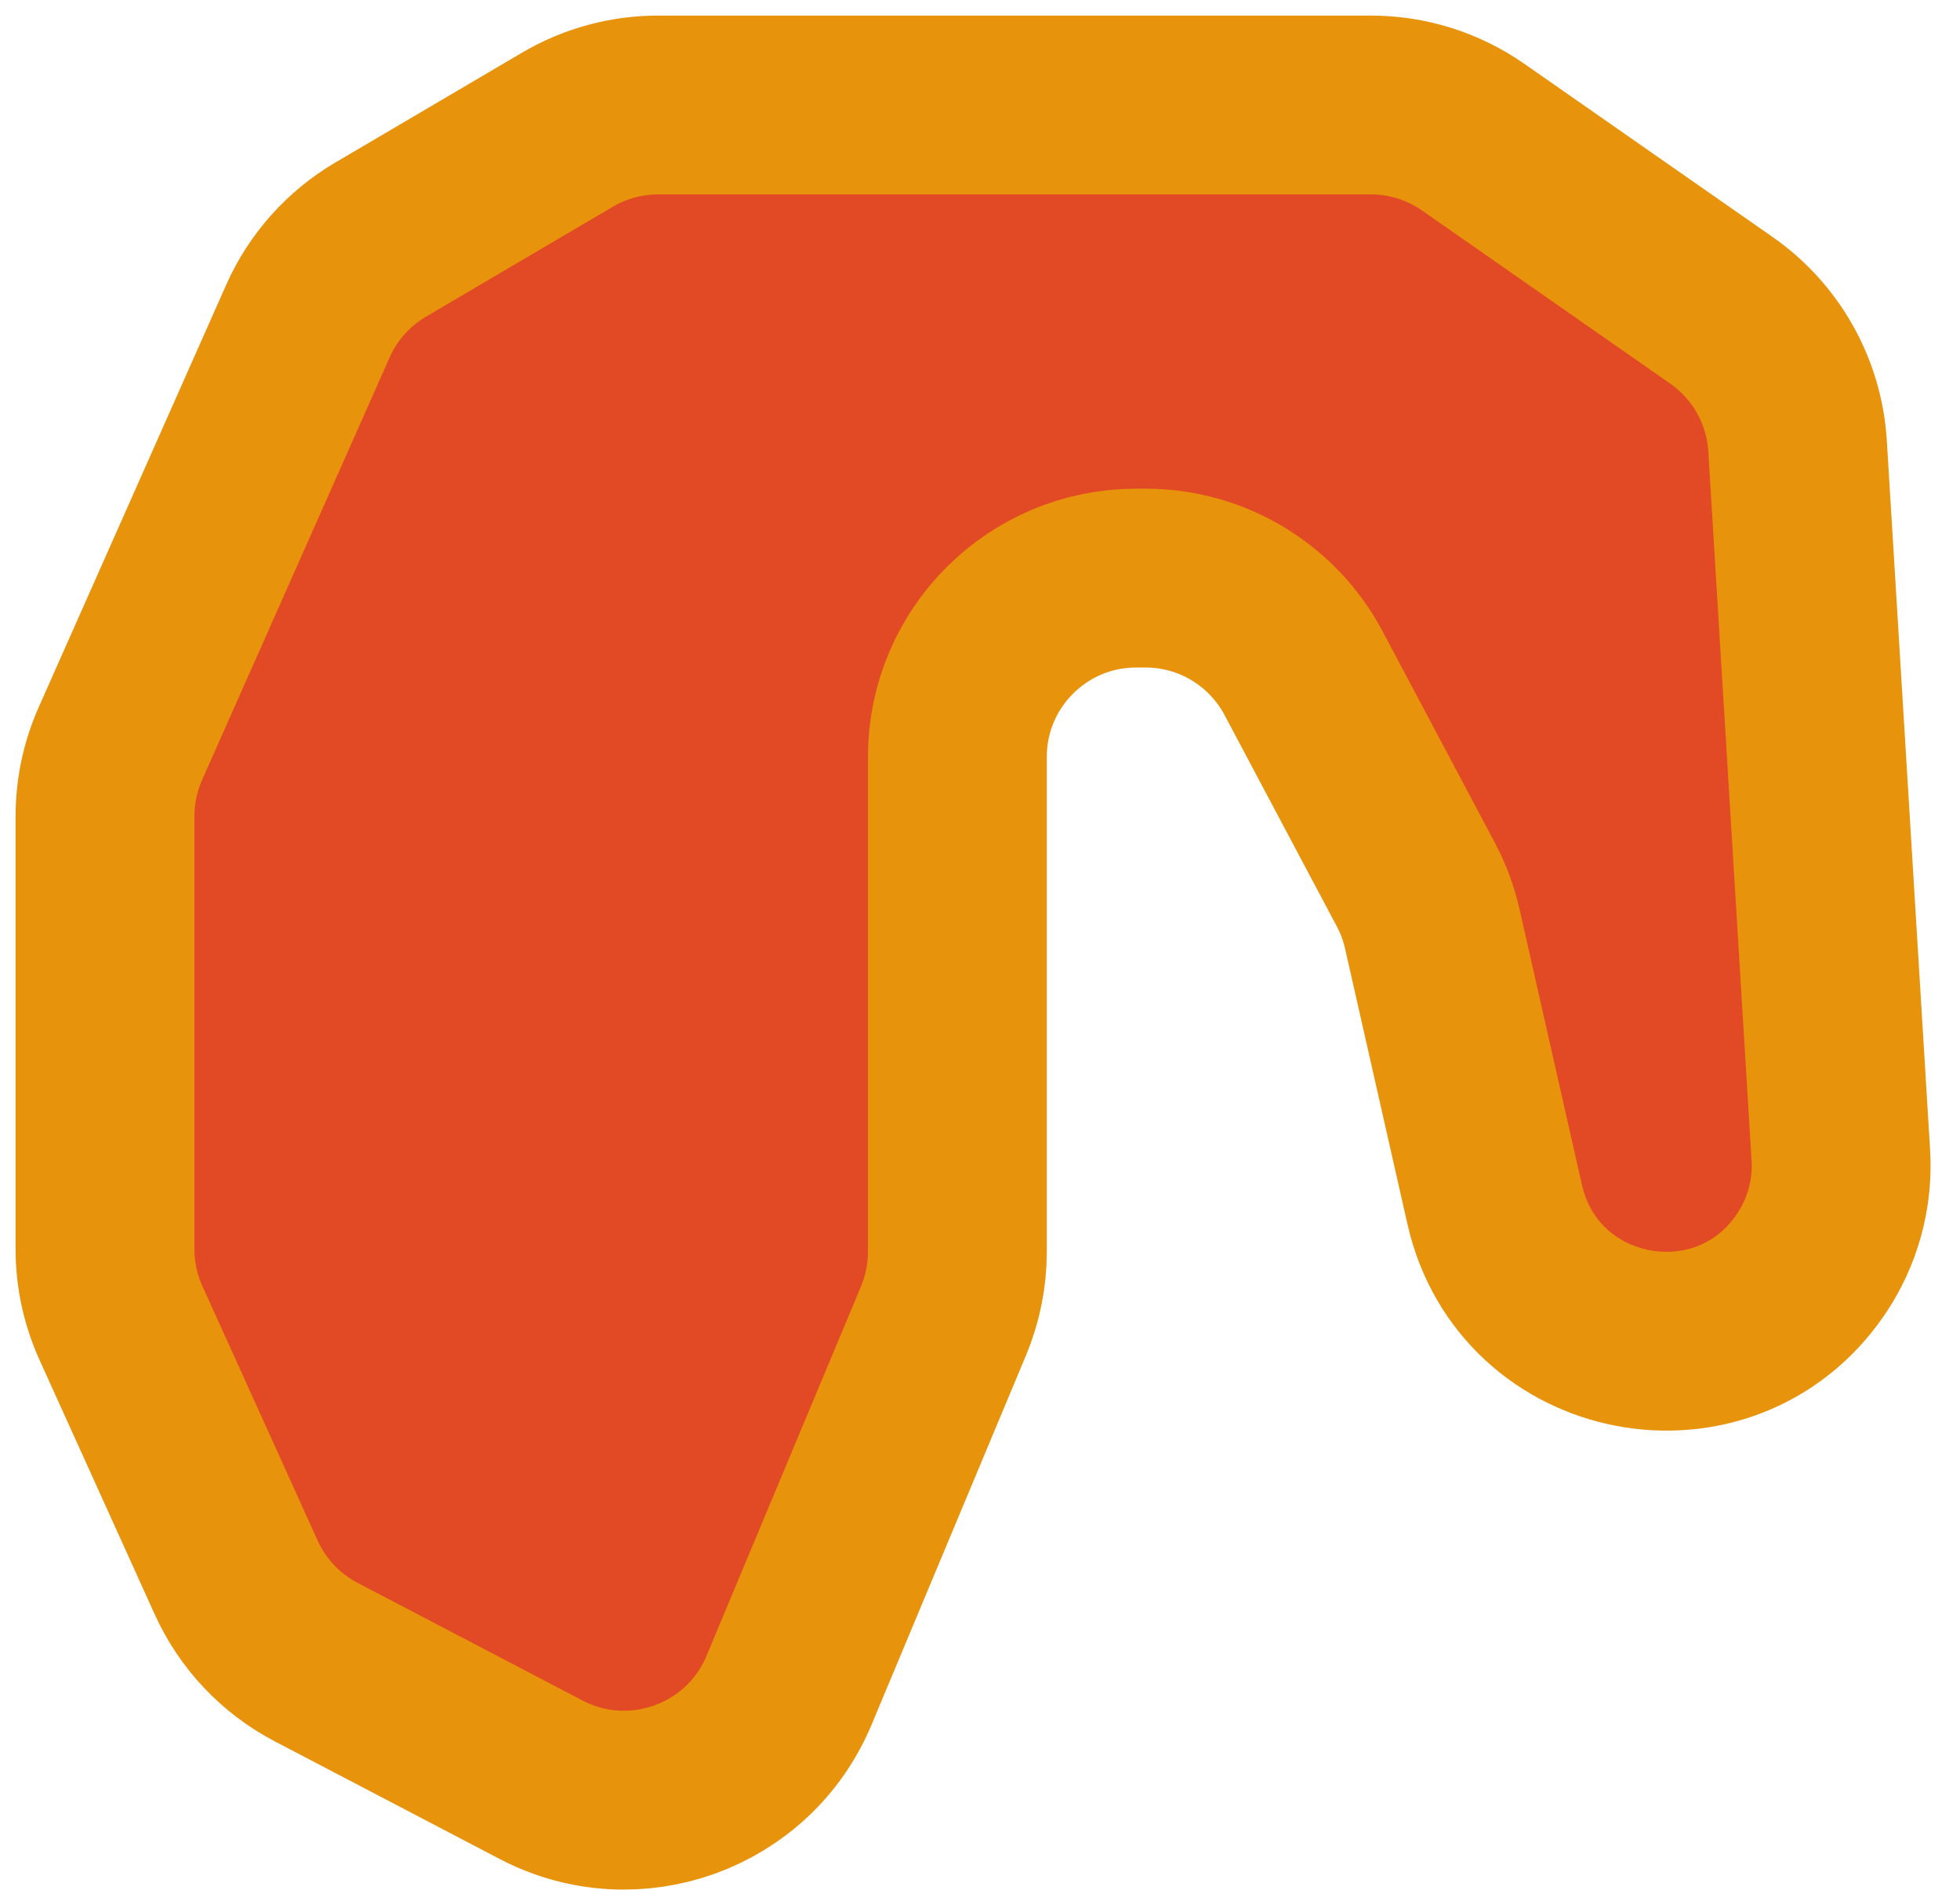 <svg width="56" height="54" viewBox="0 0 56 54" fill="none" xmlns="http://www.w3.org/2000/svg">
<path d="M9.033 47.494L15.46 50.856C18.114 52.244 21.388 51.063 22.544 48.299L26.957 37.744C27.218 37.12 27.353 36.45 27.353 35.773V25.879V21.629C27.353 18.807 29.641 16.519 32.463 16.519H32.73C34.62 16.519 36.356 17.563 37.243 19.233L40.452 25.276C40.664 25.676 40.823 26.102 40.923 26.544L42.705 34.417C43.671 38.687 49.264 39.752 51.732 36.136C52.359 35.217 52.663 34.115 52.595 33.005L51.359 12.746C51.264 11.188 50.462 9.759 49.182 8.866L42.089 3.918C41.232 3.32 40.211 3 39.166 3H27.353H18.805C17.894 3 16.999 3.243 16.213 3.706L10.875 6.847C9.955 7.388 9.228 8.204 8.796 9.179L3.439 21.249C3.15 21.901 3 22.608 3 23.322V35.695C3 36.422 3.155 37.141 3.455 37.803L6.747 45.074C7.217 46.113 8.022 46.965 9.033 47.494Z" fill="#E14A24" stroke="#E8930C" stroke-width="5.11"/>
</svg>
